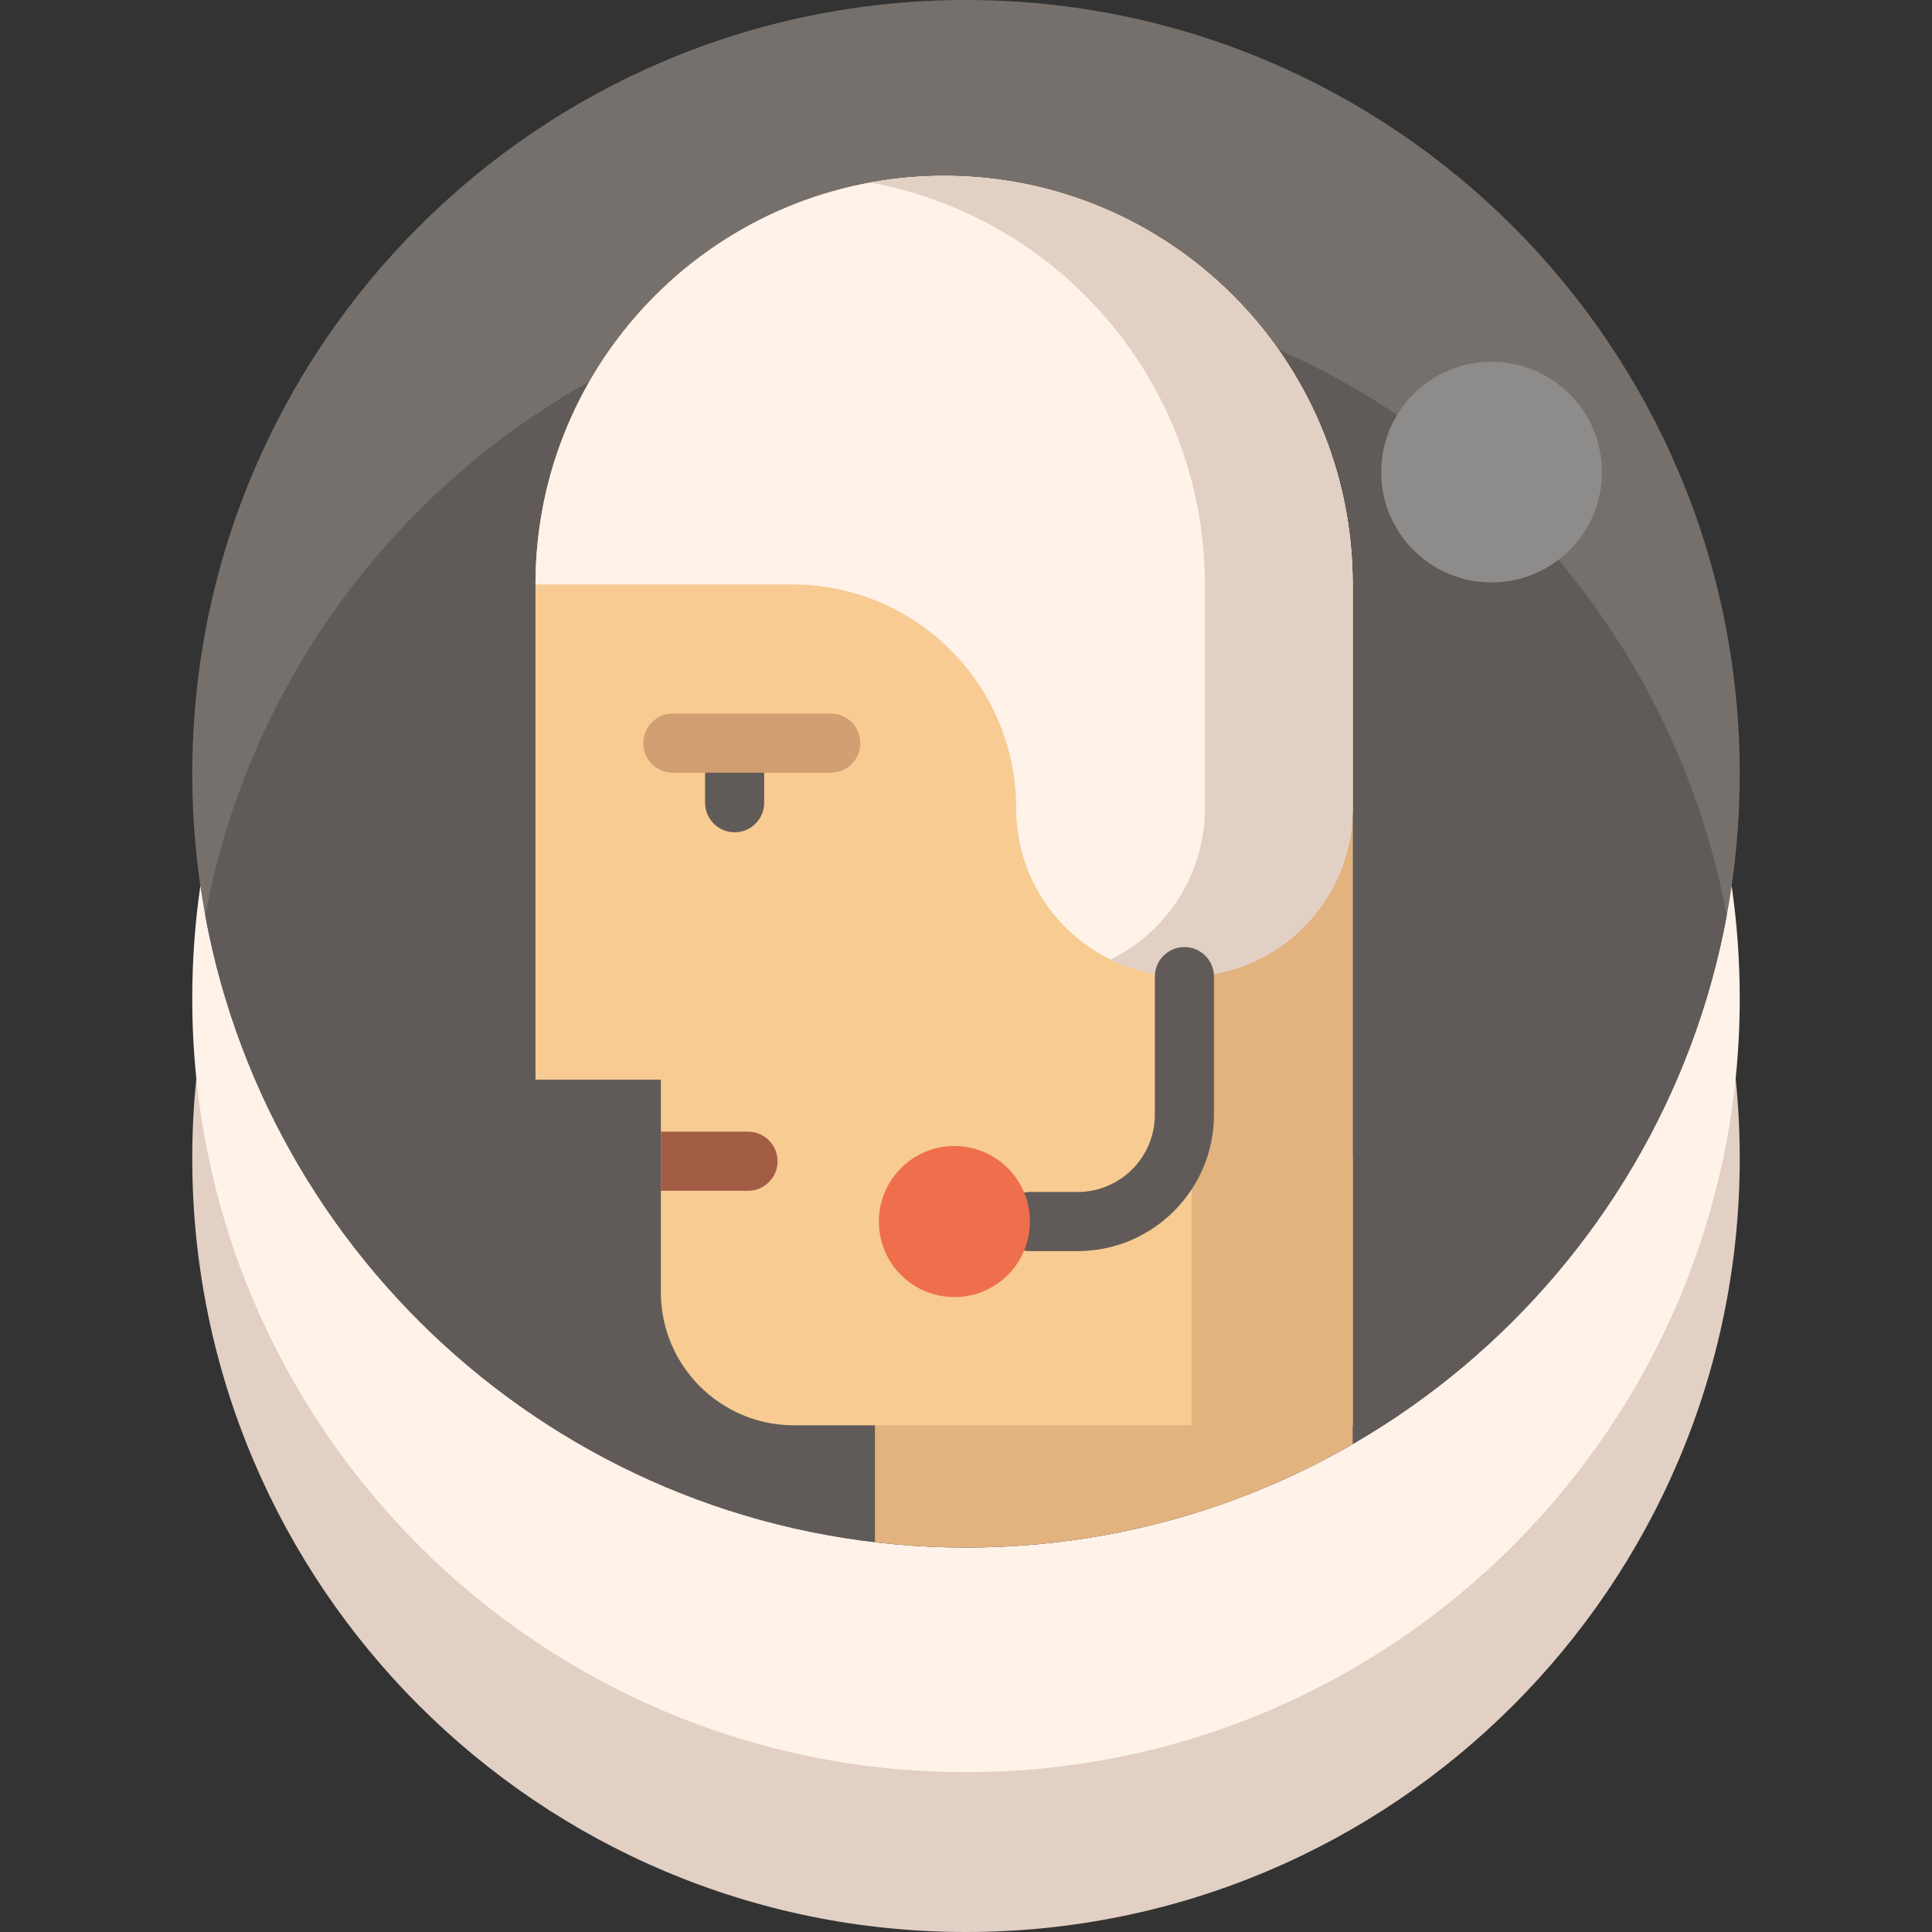 <?xml version="1.0" encoding="iso-8859-1"?>
<!-- Generator: Adobe Illustrator 19.0.0, SVG Export Plug-In . SVG Version: 6.00 Build 0)  -->
<svg version="1.1" id="Capa_1" xmlns="http://www.w3.org/2000/svg" xmlns:xlink="http://www.w3.org/1999/xlink" x="0px" y="0px"
	 viewBox="0 0 512 512" style="enable-background:new 0 0 512 512;" xml:space="preserve">
<rect x="0" y="0" width="512" height="512" fill="#333333" stroke="none"/>
<path style="fill:#E2D0C5;" d="M459.964,285.807c0,0.01,0,0.01,0,0.021c0.721,6.936,1.086,13.997,1.086,21.121
	C461.051,420.202,369.253,512,256,512c-113.243,0-205.051-91.798-205.051-205.051c0-7.124,0.366-14.185,1.086-21.121
	c0-0.01,0-0.01,0-0.021"/>
<path style="fill:#FFF2E9;" d="M458.909,234.821c1.41,9.715,2.141,19.659,2.141,29.77c0,113.253-91.798,205.051-205.051,205.051
	c-113.243,0-205.051-91.798-205.051-205.051c0-10.112,0.731-20.056,2.141-29.77"/>
<path style="fill:#75706B;" d="M461.051,205.051c0,12.848-1.18,25.415-3.447,37.605C439.95,337.952,356.405,410.112,256,410.112
	c-100.394,0-183.95-72.159-201.604-167.456c-2.267-12.19-3.447-24.757-3.447-37.605C50.949,91.808,142.757,0,256,0
	C369.253,0,461.051,91.808,461.051,205.051z"/>
<path style="fill:#605B58;" d="M457.604,242.656C439.95,337.952,356.405,410.112,256,410.112
	c-100.394,0-183.95-72.159-201.604-167.456C72.05,147.369,155.606,75.21,256,75.21C356.405,75.21,439.95,147.369,457.604,242.656z"
	/>
<path style="fill:#E2B27F;" d="M358.473,306.699v76.014c-30.147,17.424-65.15,27.399-102.473,27.399
	c-8.169,0-16.222-0.48-24.13-1.41V306.699H358.473z"/>
<path style="fill:#F7CB92;" d="M358.466,154.894v222.829H210.428c-19.492,0-35.296-15.794-35.296-35.286v-56.324h-33.228v-131.22
	c0-59.802,48.479-108.281,108.281-108.281c29.906,0,56.971,12.117,76.568,31.713C346.349,97.923,358.466,124.998,358.466,154.894z"
	/>
<path style="fill:#E2B27F;" d="M250.188,46.611L250.188,46.611c-7.3,0-14.429,0.727-21.323,2.104
	c49.589,9.904,86.958,53.674,86.958,106.176v222.833h42.646V154.891C358.469,95.09,309.99,46.611,250.188,46.611z"/>
<path style="fill:#FFF2E9;" d="M358.469,154.888v59.342c0,12.305-4.993,23.461-13.057,31.525
	c-8.075,8.064-19.22,13.057-31.536,13.057s-23.451-4.993-31.525-13.057c-8.064-8.064-13.057-19.22-13.057-31.525
	c0-32.779-26.564-59.342-59.342-59.342h-68.044c0-59.802,48.479-108.281,108.281-108.281c29.896,0,56.971,12.117,76.568,31.713
	C346.352,97.917,358.469,124.982,358.469,154.888z"/>
<path style="fill:#E2D0C5;" d="M326.756,78.32c-19.596-19.596-46.672-31.713-76.568-31.713c-6.687,0-13.233,0.611-19.585,1.772
	c22.048,4.028,41.77,14.73,56.983,29.942c19.596,19.596,31.713,46.661,31.713,76.568v59.342c0,12.305-4.993,23.461-13.057,31.525
	c-3.466,3.462-7.501,6.352-11.948,8.53c5.91,2.896,12.553,4.527,19.582,4.527c12.316,0,23.461-4.993,31.536-13.057
	c8.064-8.064,13.057-19.22,13.057-31.525v-59.342C358.469,124.982,346.352,97.917,326.756,78.32z"/>
<g>
	<path style="fill:#605B58;" d="M194.683,220.562c-4.327,0-7.834-3.508-7.834-7.834v-12.132c0-4.327,3.508-7.834,7.834-7.834
		c4.327,0,7.834,3.508,7.834,7.834v12.132C202.518,217.054,199.01,220.562,194.683,220.562z"/>
	<path style="fill:#605B58;" d="M285.569,331.557h-12.631c-4.327,0-7.834-3.508-7.834-7.834s3.508-7.834,7.834-7.834h12.631
		c11.292,0,20.479-9.187,20.479-20.479v-36.596c0-4.327,3.508-7.834,7.834-7.834c4.327,0,7.834,3.508,7.834,7.834v36.596
		C321.716,315.341,305.5,331.557,285.569,331.557z"/>
</g>
<circle style="fill:#EF6E4B;" cx="252.924" cy="323.725" r="20.014"/>
<path style="fill:#A35D45;" d="M206.062,307.737c0,4.335-3.51,7.834-7.834,7.834h-23.096v-15.669h23.096
	C202.552,299.903,206.062,303.412,206.062,307.737z"/>
<path style="fill:#D19F71;" d="M220.161,204.774h-41.856c-4.327,0-7.834-3.508-7.834-7.834c0-4.327,3.508-7.834,7.834-7.834h41.856
	c4.327,0,7.834,3.508,7.834,7.834C227.995,201.266,224.487,204.774,220.161,204.774z"/>
<circle style="fill:#8E8C8A;" cx="395.279" cy="125.109" r="29.244"/>
<g>
</g>
<g>
</g>
<g>
</g>
<g>
</g>
<g>
</g>
<g>
</g>
<g>
</g>
<g>
</g>
<g>
</g>
<g>
</g>
<g>
</g>
<g>
</g>
<g>
</g>
<g>
</g>
<g>
</g>
</svg>
